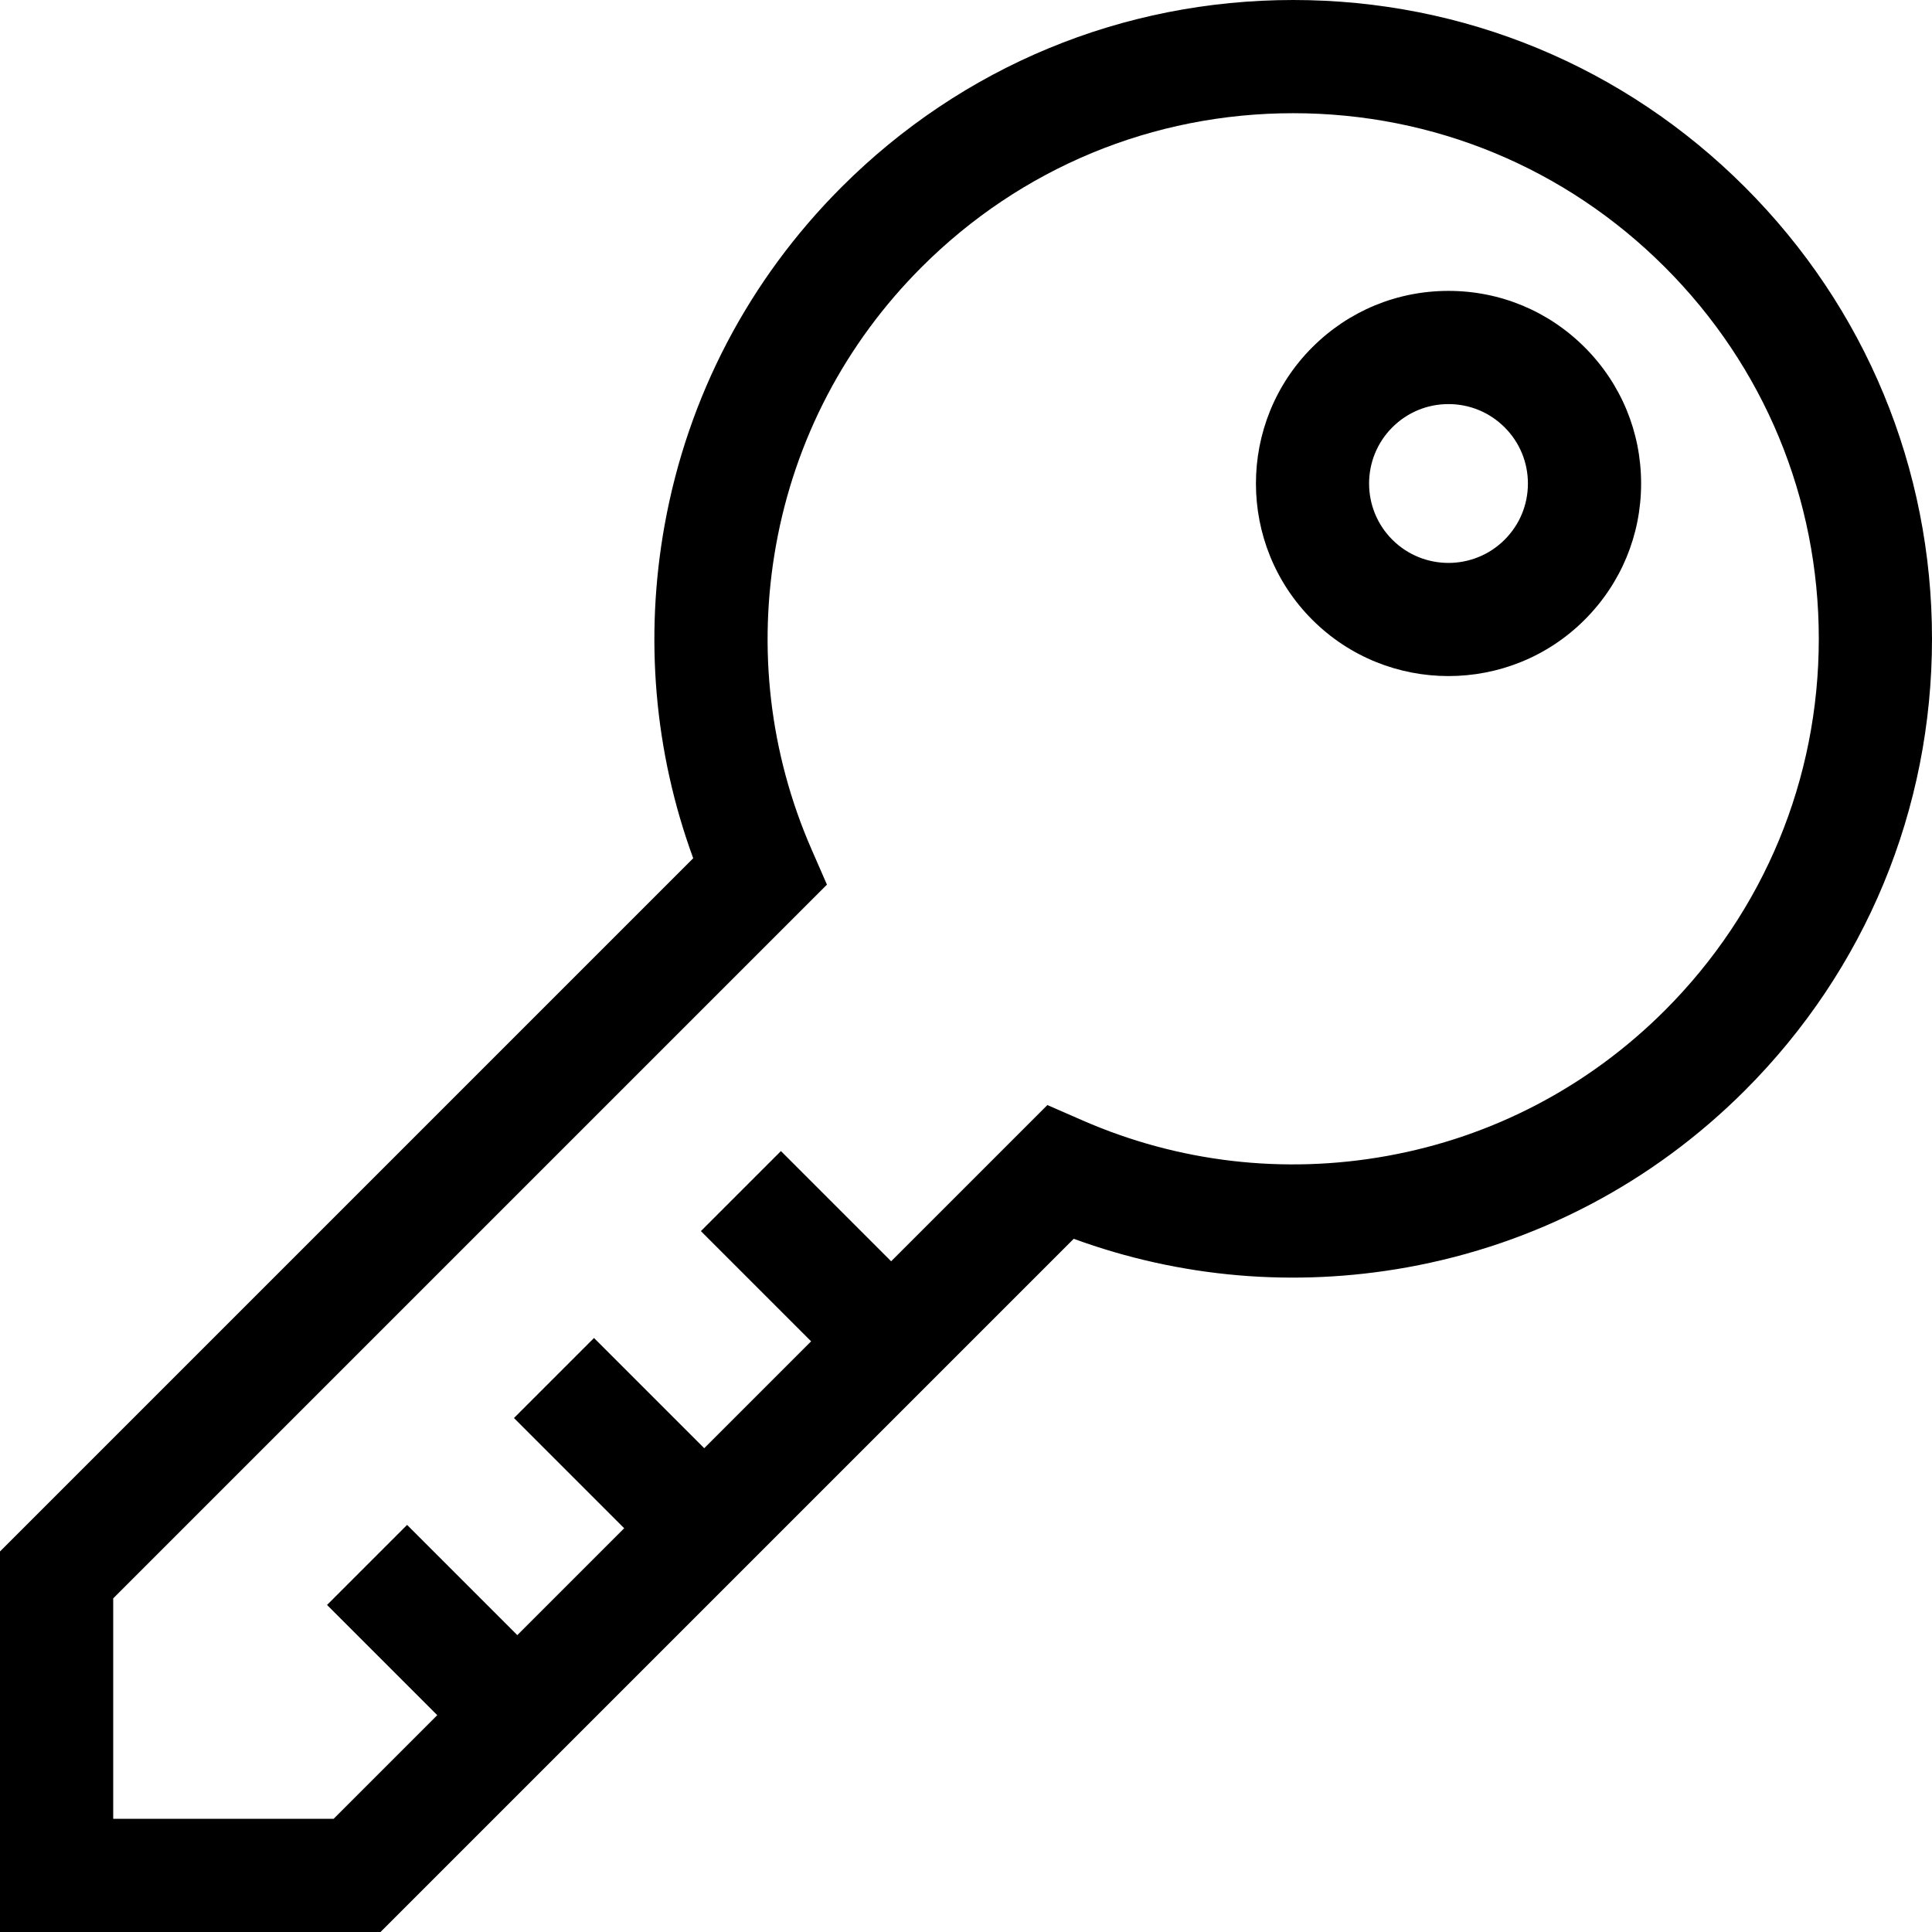 <?xml version="1.0" encoding="iso-8859-1"?>
<!-- Generator: Adobe Illustrator 19.0.0, SVG Export Plug-In . SVG Version: 6.00 Build 0)  -->
<svg version="1.1" id="Capa_1" xmlns="http://www.w3.org/2000/svg" xmlns:xlink="http://www.w3.org/1999/xlink" x="0px" y="0px"
	 viewBox="0 0 512 512" style="enable-background:new 0 0 512 512;" xml:space="preserve">
<g>
	<g>
		<path d="M462.419,49.581C430.446,17.608,387.937,0,342.72,0c-45.217,0-87.727,17.608-119.699,49.581
			c-24.538,24.538-40.75,55.498-46.885,89.533c-5.374,29.817-2.748,60.143,7.571,88.335L0,411.157V512h100.843l183.708-183.708
			c28.192,10.318,58.519,12.945,88.335,7.571c34.036-6.135,64.996-22.347,89.533-46.885C494.392,257.006,512,214.497,512,169.28
			C512,124.063,494.392,81.554,462.419,49.581z M441.206,267.766c-20.191,20.191-45.656,33.529-73.642,38.573
			c-27.367,4.933-55.247,1.685-80.625-9.395l-9.375-4.093l-41.401,41.401l-29.208-29.208l-21.213,21.213l29.208,29.208
			l-28.324,28.324l-29.208-29.208l-21.213,21.213l29.208,29.208l-28.324,28.324l-29.208-29.208l-21.213,21.213l29.208,29.208
			L88.417,482H30v-58.417l189.148-189.148l-4.093-9.375c-11.079-25.376-14.327-53.256-9.395-80.625
			c5.044-27.986,18.382-53.451,38.573-73.642C270.541,44.488,305.517,30,342.72,30s72.179,14.488,98.486,40.794
			C467.512,97.101,482,132.077,482,169.28S467.512,241.459,441.206,267.766z"/>
	</g>
</g>
<g>
	<g>
		<path d="M419.96,92.042c-9.643-9.643-22.463-14.953-36.099-14.953s-26.456,5.311-36.098,14.953
			c-19.904,19.904-19.904,52.291,0,72.196c9.952,9.952,23.025,14.928,36.098,14.928s26.146-4.976,36.098-14.928
			c9.642-9.642,14.953-22.462,14.953-36.098S429.601,101.684,419.96,92.042z M398.746,143.024c-8.208,8.207-21.562,8.207-29.769,0
			c-8.208-8.208-8.208-21.562,0-29.77c3.976-3.976,9.262-6.166,14.885-6.166c5.623,0,10.909,2.19,14.885,6.166
			c3.976,3.976,6.166,9.262,6.166,14.884S402.721,139.048,398.746,143.024z"/>
	</g>
</g>
<g>
</g>
<g>
</g>
<g>
</g>
<g>
</g>
<g>
</g>
<g>
</g>
<g>
</g>
<g>
</g>
<g>
</g>
<g>
</g>
<g>
</g>
<g>
</g>
<g>
</g>
<g>
</g>
<g>
</g>
</svg>
